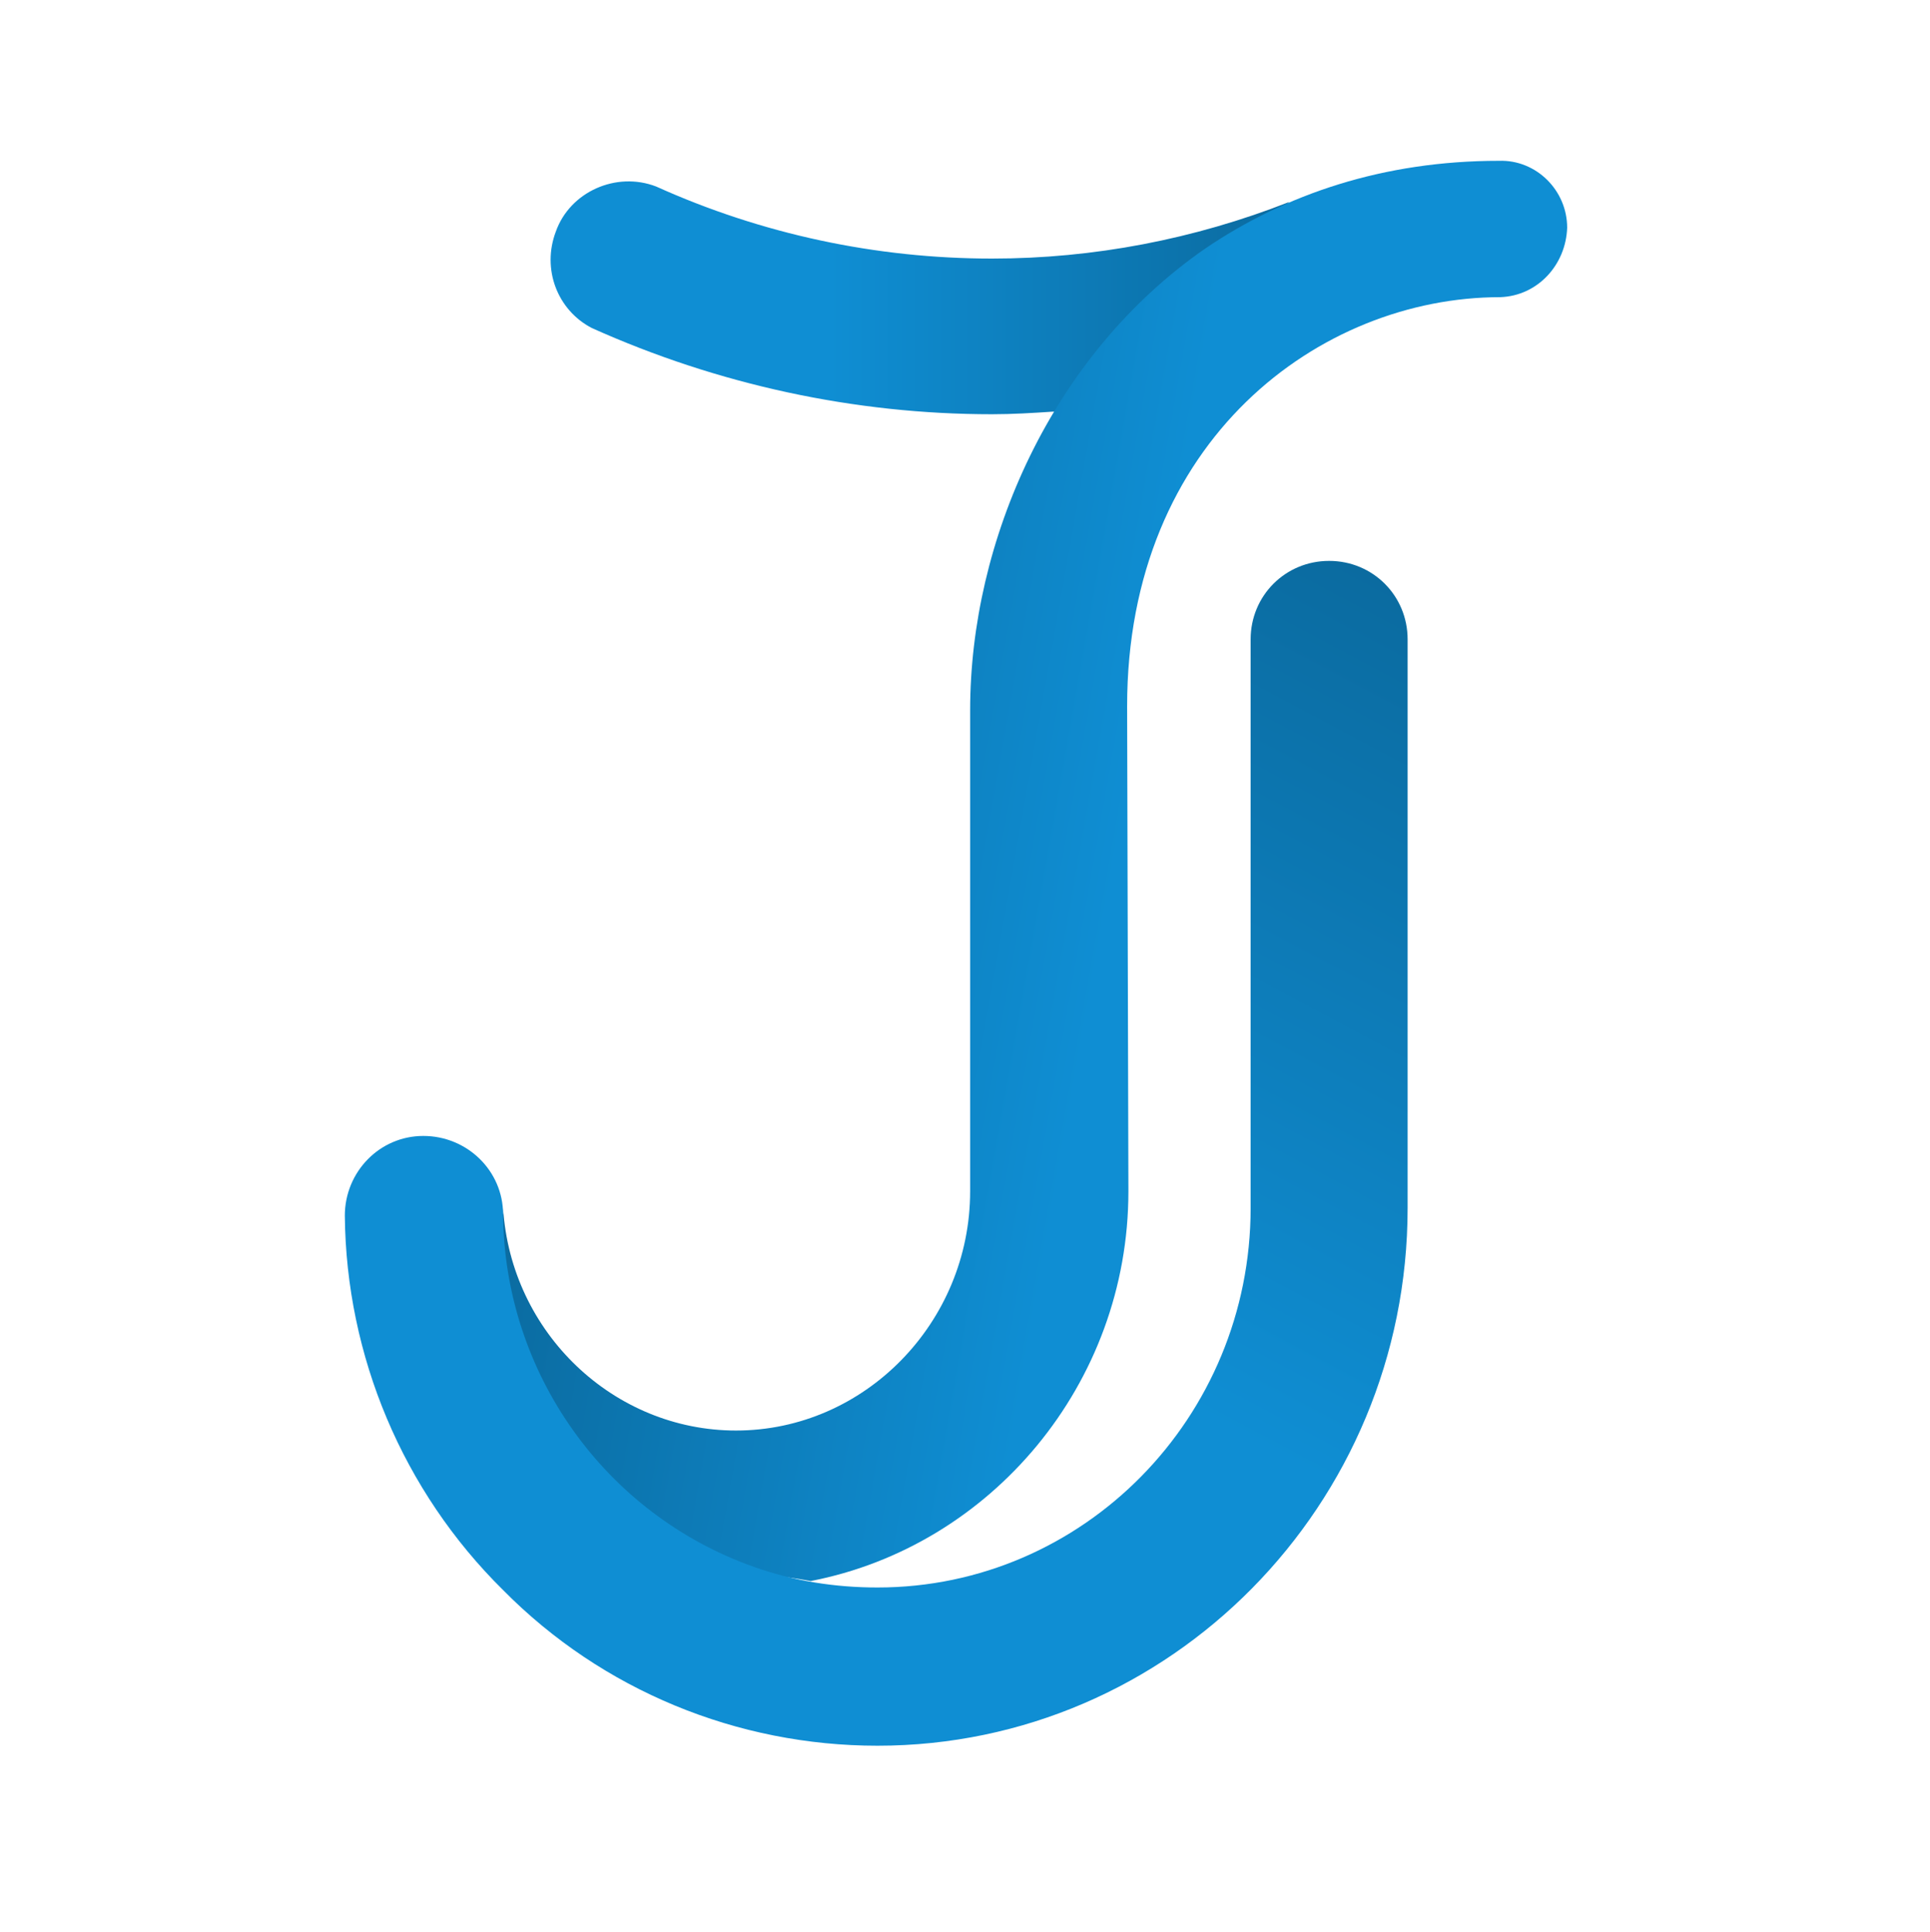
<svg id="logosandtypes_com" xmlns="http://www.w3.org/2000/svg" viewBox="0 0 150 150.2"><path d="M0 .2h150v150H0V.2z" fill="none"/><g><linearGradient id="a" gradientUnits="userSpaceOnUse" x1="198.485" y1="180.847" x2="256.222" y2="180.847" gradientTransform="matrix(1 0 0 -1 -156 204)"><stop offset=".38" stop-color="#0f8ed3"/><stop offset="1" stop-color="#0b6ba0"/></linearGradient><path d="M100.2 15.7c-7.4 2.9-15.2 4.4-23.1 4.4-9 0-17.9-1.9-26.1-5.6-3.1-1.2-6.7.4-7.8 3.5-1.1 2.9.1 6.1 2.8 7.5 9.8 4.4 20.4 6.7 31.1 6.7 1.6 0 3.2-.1 4.7-.2 2.6.2 4.3-4.8 6-6.7 3.8-4.3 8-5.5 12.4-9.6z" fill="url(#a)"/><linearGradient id="b" gradientUnits="userSpaceOnUse" x1="268.361" y1="132.262" x2="201.066" y2="144.13" gradientTransform="matrix(1 0 0 -1 -156 204)"><stop offset=".38" stop-color="#0f8ed3"/><stop offset="1" stop-color="#0b6ba0"/></linearGradient><path d="M87.6 54.9c0-20.7 15-31.8 29-31.8 2.9-.1 5.1-2.5 5.2-5.4 0-2.9-2.4-5.3-5.3-5.2-9 0-16.6 2.6-22.8 6.8-12 8.3-18.3 22.8-18.3 35.9v37.4c0 10.2-8.2 18.6-18.2 18.6-9.5 0-17.5-7.6-18.1-17.3v.4c-1.8 5.7 4.4 21 13.5 26.2 2.8 1.6 7.3 1.8 10.4 2.4 14-2.7 24.7-15.3 24.7-30.3l-.1-37.7z" fill="url(#b)"/><linearGradient id="c" gradientUnits="userSpaceOnUse" x1="206.525" y1="72.258" x2="255.018" y2="163.462" gradientTransform="matrix(1 0 0 -1 -156 204)"><stop offset=".38" stop-color="#0f8ed3"/><stop offset="1" stop-color="#0b6ba0"/></linearGradient><path d="M68.2 135.7c-10.9 0-21.4-4.3-29.1-12.1-7.8-7.7-12.2-18.2-12.3-29.1 0-3.4 2.7-6.2 6.1-6.2s6.2 2.7 6.2 6.1c.1 12.3 7.9 23.3 19.5 27.4 3.1 1.1 6.3 1.6 9.6 1.6 16 0 29-13.2 29-29.5V49.7c0-3.4 2.7-6.1 6.1-6.1 3.4 0 6.1 2.7 6.1 6.1v44.2c0 23.1-18.5 41.8-41.2 41.8z" fill="url(#c)"/></g></svg>